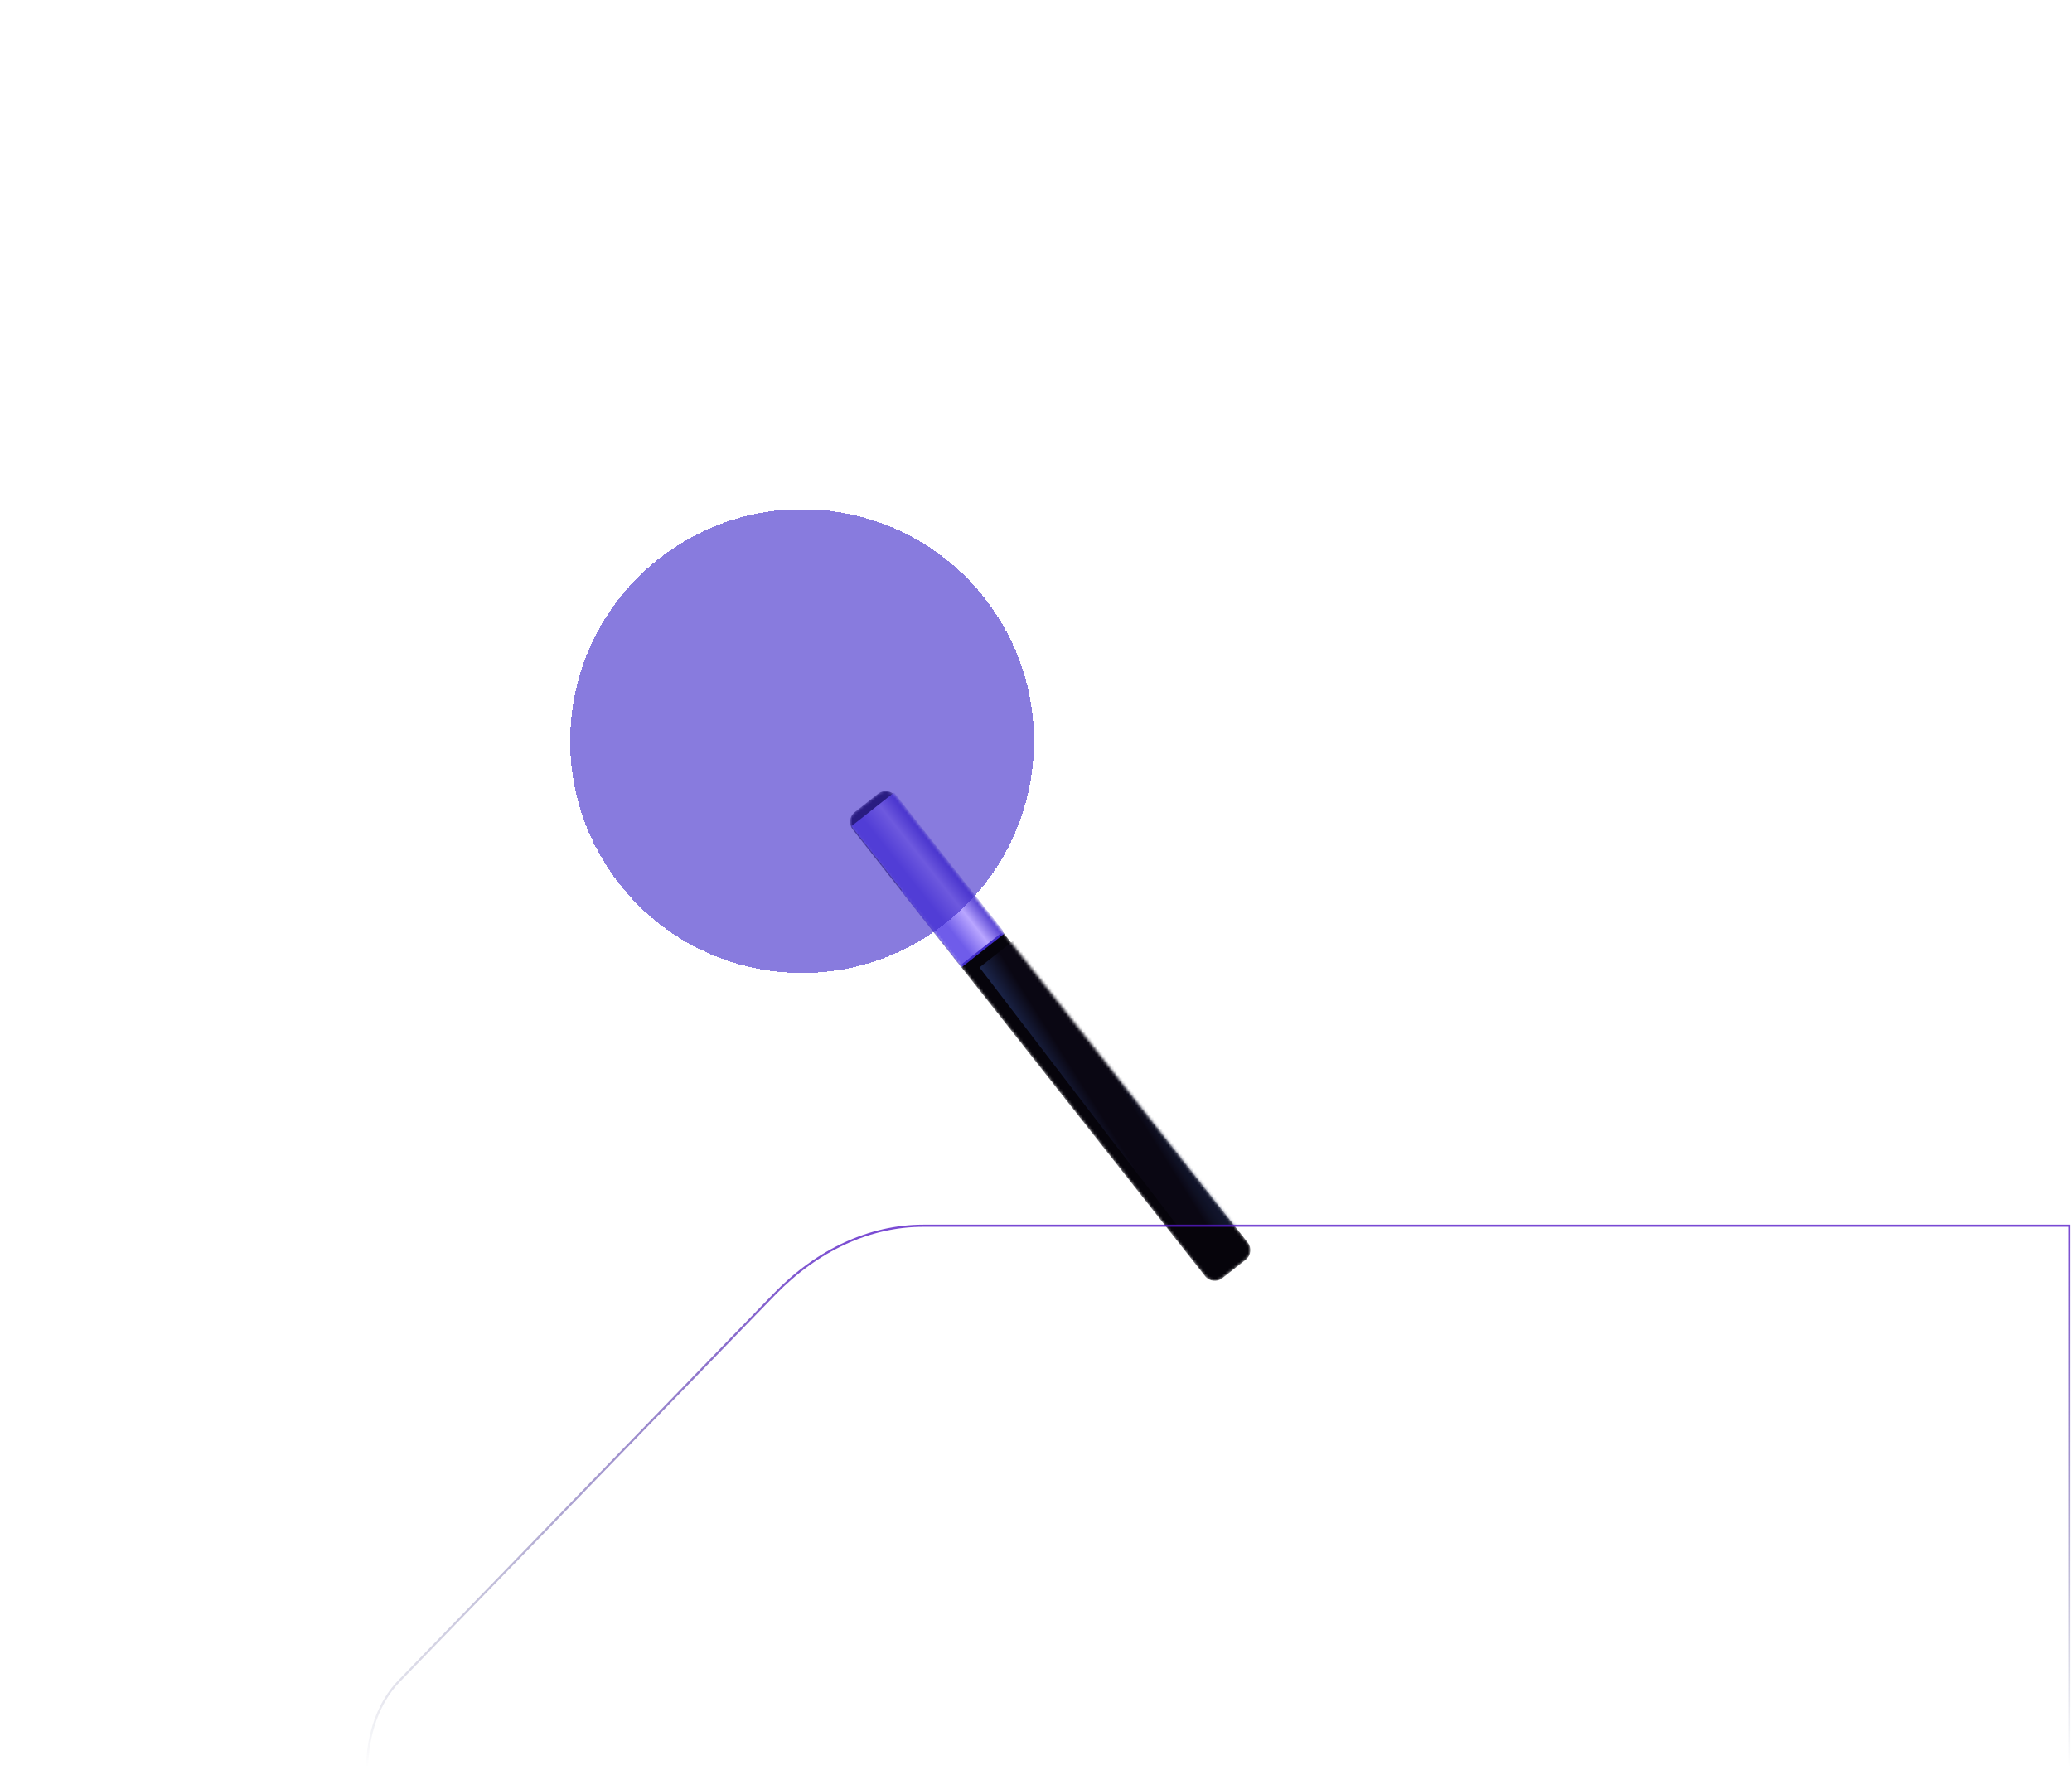 <svg width="728" height="622" viewBox="0 0 728 622" fill="none" xmlns="http://www.w3.org/2000/svg">
<mask id="mask0_2621_443" style="mask-type:luminance" maskUnits="userSpaceOnUse" x="298" y="277" width="142" height="174">
<path d="M300.293 285.4L308.505 278.923C310.38 277.444 313.099 277.765 314.578 279.64L438.397 436.63C439.876 438.505 439.554 441.224 437.679 442.703L429.467 449.18C427.592 450.659 424.873 450.338 423.394 448.463L299.575 291.473C298.096 289.598 298.418 286.879 300.293 285.4Z" fill="white"/>
</mask>
<g mask="url(#mask0_2621_443)">
<path d="M300.293 285.4L308.505 278.923C310.38 277.444 313.099 277.765 314.578 279.64L438.397 436.63C439.876 438.505 439.554 441.224 437.679 442.703L429.467 449.18C427.592 450.659 424.873 450.338 423.394 448.463L299.575 291.473C298.096 289.598 298.418 286.879 300.293 285.4Z" fill="#06040B"/>
<path d="M359.156 328.13L344.153 339.963L413.877 431.033L442.575 431.033L359.156 328.13Z" fill="url(#paint0_linear_2621_443)"/>
<path d="M331.618 301.248L316.615 313.081L337.815 339.961L352.819 328.129L331.618 301.248Z" fill="#402BC9"/>
<g filter="url(#filter0_i_2621_443)">
<path d="M311.9 276.245L296.897 288.078L335.354 336.837L350.357 325.004L311.9 276.245Z" fill="url(#paint1_linear_2621_443)"/>
</g>
</g>
<g filter="url(#filter1_f_2621_443)">
<g filter="url(#filter2_d_2621_443)">
<path d="M332.27 320.407C296.937 348.274 245.704 342.222 217.838 306.889C189.971 271.557 196.023 220.324 231.355 192.457C266.688 164.59 317.921 170.642 345.787 205.975C373.654 241.307 367.602 292.54 332.27 320.407Z" fill="url(#paint2_linear_2621_443)" fill-opacity="0.62" shape-rendering="crispEdges"/>
</g>
</g>
<path d="M324.459 430.738H727.074V621.596H129C129 609.481 133.108 598.09 140.063 590.919L272.068 454.843C287.26 439.183 305.614 430.738 324.459 430.738Z" stroke="url(#paint3_linear_2621_443)" stroke-width="0.75"/>
<defs>
<filter id="filter0_i_2621_443" x="296.897" y="276.245" width="55.709" height="62.842" filterUnits="userSpaceOnUse" color-interpolation-filters="sRGB">
<feFlood flood-opacity="0" result="BackgroundImageFix"/>
<feBlend mode="normal" in="SourceGraphic" in2="BackgroundImageFix" result="shape"/>
<feColorMatrix in="SourceAlpha" type="matrix" values="0 0 0 0 0 0 0 0 0 0 0 0 0 0 0 0 0 0 127 0" result="hardAlpha"/>
<feOffset dx="2.25" dy="2.25"/>
<feGaussianBlur stdDeviation="2.025"/>
<feComposite in2="hardAlpha" operator="arithmetic" k2="-1" k3="1"/>
<feColorMatrix type="matrix" values="0 0 0 0 1 0 0 0 0 1 0 0 0 0 1 0 0 0 0.5 0"/>
<feBlend mode="normal" in2="shape" result="effect1_innerShadow_2621_443"/>
</filter>
<filter id="filter1_f_2621_443" x="0.331" y="-25.05" width="562.963" height="562.963" filterUnits="userSpaceOnUse" color-interpolation-filters="sRGB">
<feFlood flood-opacity="0" result="BackgroundImageFix"/>
<feBlend mode="normal" in="SourceGraphic" in2="BackgroundImageFix" result="shape"/>
<feGaussianBlur stdDeviation="100" result="effect1_foregroundBlur_2621_443"/>
</filter>
<filter id="filter2_d_2621_443" x="200.331" y="174.95" width="162.963" height="166.963" filterUnits="userSpaceOnUse" color-interpolation-filters="sRGB">
<feFlood flood-opacity="0" result="BackgroundImageFix"/>
<feColorMatrix in="SourceAlpha" type="matrix" values="0 0 0 0 0 0 0 0 0 0 0 0 0 0 0 0 0 0 127 0" result="hardAlpha"/>
<feOffset dy="4"/>
<feComposite in2="hardAlpha" operator="out"/>
<feColorMatrix type="matrix" values="0 0 0 0 0 0 0 0 0 0 0 0 0 0 0 0 0 0 0.25 0"/>
<feBlend mode="normal" in2="BackgroundImageFix" result="effect1_dropShadow_2621_443"/>
<feBlend mode="normal" in="SourceGraphic" in2="effect1_dropShadow_2621_443" result="shape"/>
</filter>
<linearGradient id="paint0_linear_2621_443" x1="405.976" y1="373.535" x2="370.211" y2="395.957" gradientUnits="userSpaceOnUse">
<stop stop-color="#2B4280" stop-opacity="0.106"/>
<stop offset="0.359" stop-color="#0A0713"/>
<stop offset="0.609" stop-color="#0A0713"/>
<stop offset="1" stop-color="#2B4280"/>
</linearGradient>
<linearGradient id="paint1_linear_2621_443" x1="331.629" y1="300.23" x2="316.126" y2="312.458" gradientUnits="userSpaceOnUse">
<stop stop-color="#402BC9"/>
<stop offset="0.377" stop-color="#B9A6FF"/>
<stop offset="0.761" stop-color="#6F5CEA"/>
<stop offset="0.914" stop-color="#6F5CEA"/>
</linearGradient>
<linearGradient id="paint2_linear_2621_443" x1="231.355" y1="192.457" x2="332.27" y2="320.407" gradientUnits="userSpaceOnUse">
<stop stop-color="#402BC9"/>
<stop offset="1" stop-color="#402BC9"/>
</linearGradient>
<linearGradient id="paint3_linear_2621_443" x1="493.777" y1="620.974" x2="493.777" y2="430.738" gradientUnits="userSpaceOnUse">
<stop stop-color="#000A4D" stop-opacity="0"/>
<stop offset="1" stop-color="#581CC9" stop-opacity="0.8"/>
</linearGradient>
</defs>
</svg>
